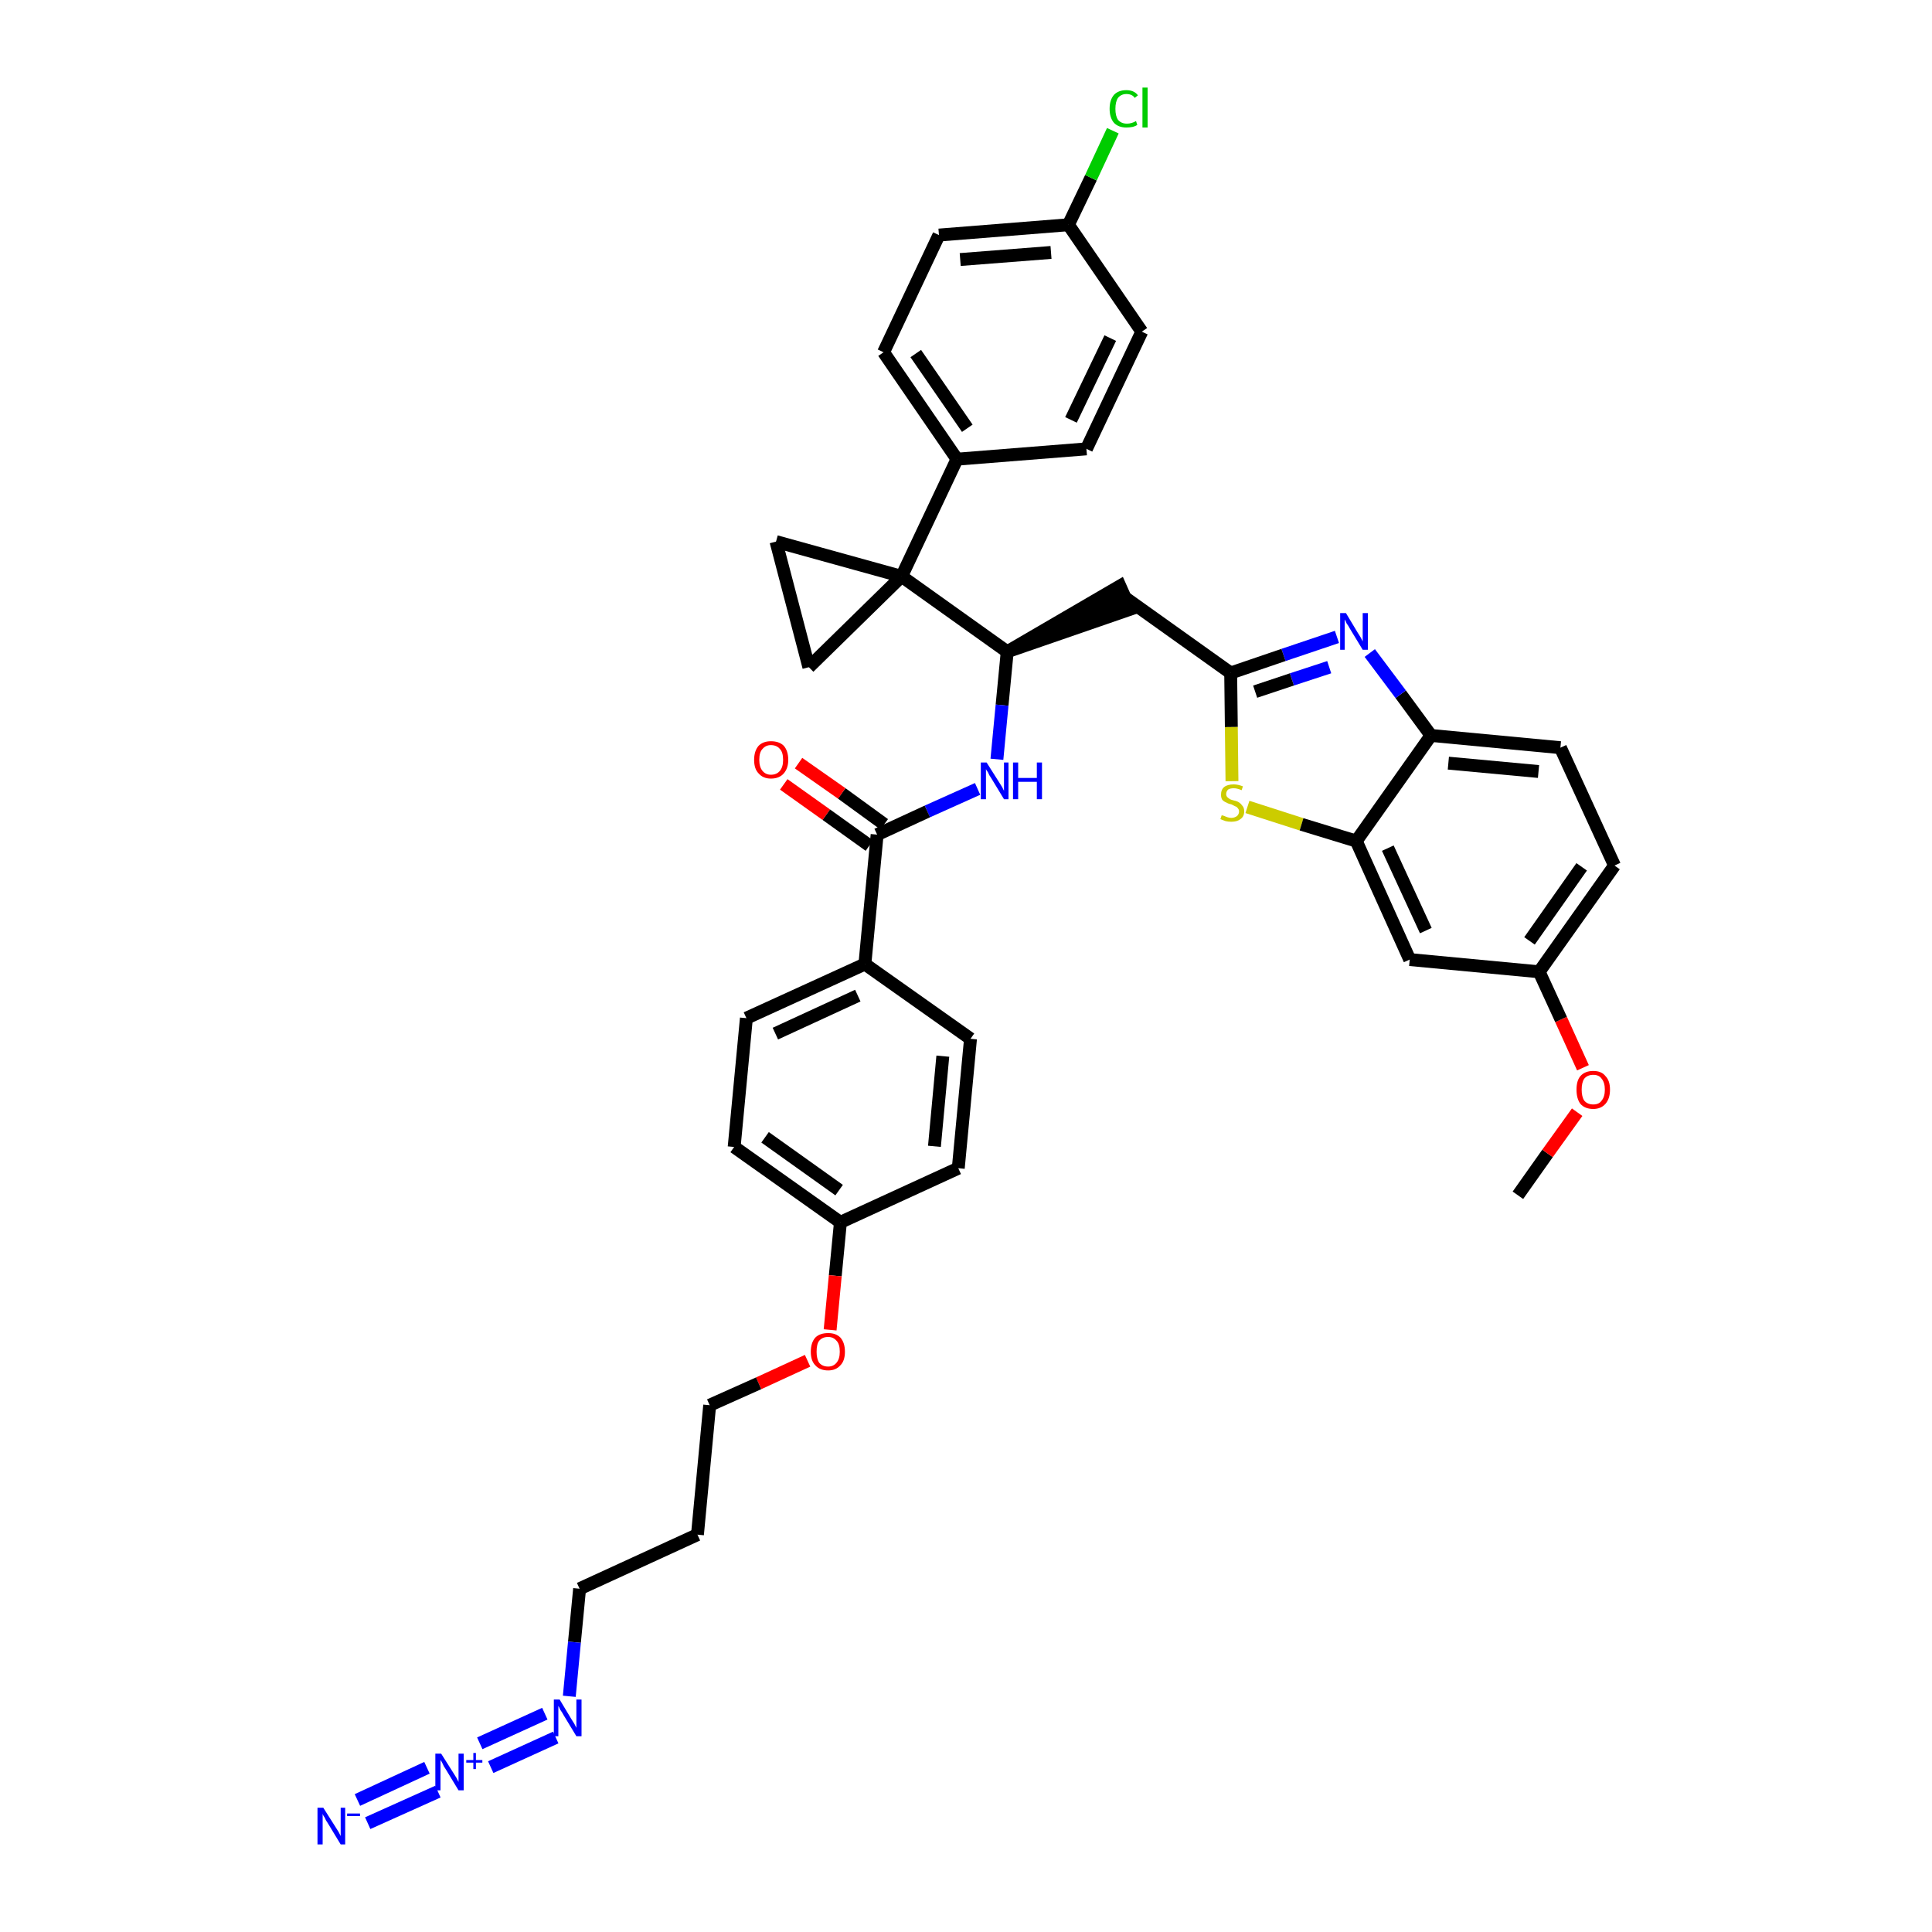 <?xml version='1.0' encoding='iso-8859-1'?>
<svg version='1.1' baseProfile='full'
              xmlns='http://www.w3.org/2000/svg'
                      xmlns:rdkit='http://www.rdkit.org/xml'
                      xmlns:xlink='http://www.w3.org/1999/xlink'
                  xml:space='preserve'
width='300px' height='300px' viewBox='0 0 300 300'>
<!-- END OF HEADER -->
<path class='bond-0 atom-0 atom-1' d='M 235.7,185.6 L 240.3,179.1' style='fill:none;fill-rule:evenodd;stroke:#000000;stroke-width:2.0px;stroke-linecap:butt;stroke-linejoin:miter;stroke-opacity:1' />
<path class='bond-0 atom-0 atom-1' d='M 240.3,179.1 L 244.9,172.7' style='fill:none;fill-rule:evenodd;stroke:#FF0000;stroke-width:2.0px;stroke-linecap:butt;stroke-linejoin:miter;stroke-opacity:1' />
<path class='bond-1 atom-1 atom-2' d='M 245.8,165.8 L 242.4,158.3' style='fill:none;fill-rule:evenodd;stroke:#FF0000;stroke-width:2.0px;stroke-linecap:butt;stroke-linejoin:miter;stroke-opacity:1' />
<path class='bond-1 atom-1 atom-2' d='M 242.4,158.3 L 239.0,150.9' style='fill:none;fill-rule:evenodd;stroke:#000000;stroke-width:2.0px;stroke-linecap:butt;stroke-linejoin:miter;stroke-opacity:1' />
<path class='bond-2 atom-2 atom-3' d='M 239.0,150.9 L 250.7,134.4' style='fill:none;fill-rule:evenodd;stroke:#000000;stroke-width:2.0px;stroke-linecap:butt;stroke-linejoin:miter;stroke-opacity:1' />
<path class='bond-2 atom-2 atom-3' d='M 237.5,146.1 L 245.6,134.6' style='fill:none;fill-rule:evenodd;stroke:#000000;stroke-width:2.0px;stroke-linecap:butt;stroke-linejoin:miter;stroke-opacity:1' />
<path class='bond-38 atom-38 atom-2' d='M 218.9,149.0 L 239.0,150.9' style='fill:none;fill-rule:evenodd;stroke:#000000;stroke-width:2.0px;stroke-linecap:butt;stroke-linejoin:miter;stroke-opacity:1' />
<path class='bond-3 atom-3 atom-4' d='M 250.7,134.4 L 242.3,116.1' style='fill:none;fill-rule:evenodd;stroke:#000000;stroke-width:2.0px;stroke-linecap:butt;stroke-linejoin:miter;stroke-opacity:1' />
<path class='bond-4 atom-4 atom-5' d='M 242.3,116.1 L 222.2,114.2' style='fill:none;fill-rule:evenodd;stroke:#000000;stroke-width:2.0px;stroke-linecap:butt;stroke-linejoin:miter;stroke-opacity:1' />
<path class='bond-4 atom-4 atom-5' d='M 238.9,119.8 L 224.9,118.5' style='fill:none;fill-rule:evenodd;stroke:#000000;stroke-width:2.0px;stroke-linecap:butt;stroke-linejoin:miter;stroke-opacity:1' />
<path class='bond-5 atom-5 atom-6' d='M 222.2,114.2 L 217.5,107.8' style='fill:none;fill-rule:evenodd;stroke:#000000;stroke-width:2.0px;stroke-linecap:butt;stroke-linejoin:miter;stroke-opacity:1' />
<path class='bond-5 atom-5 atom-6' d='M 217.5,107.8 L 212.7,101.4' style='fill:none;fill-rule:evenodd;stroke:#0000FF;stroke-width:2.0px;stroke-linecap:butt;stroke-linejoin:miter;stroke-opacity:1' />
<path class='bond-39 atom-37 atom-5' d='M 210.6,130.6 L 222.2,114.2' style='fill:none;fill-rule:evenodd;stroke:#000000;stroke-width:2.0px;stroke-linecap:butt;stroke-linejoin:miter;stroke-opacity:1' />
<path class='bond-6 atom-6 atom-7' d='M 207.6,98.9 L 199.3,101.7' style='fill:none;fill-rule:evenodd;stroke:#0000FF;stroke-width:2.0px;stroke-linecap:butt;stroke-linejoin:miter;stroke-opacity:1' />
<path class='bond-6 atom-6 atom-7' d='M 199.3,101.7 L 191.1,104.5' style='fill:none;fill-rule:evenodd;stroke:#000000;stroke-width:2.0px;stroke-linecap:butt;stroke-linejoin:miter;stroke-opacity:1' />
<path class='bond-6 atom-6 atom-7' d='M 206.4,103.6 L 200.6,105.5' style='fill:none;fill-rule:evenodd;stroke:#0000FF;stroke-width:2.0px;stroke-linecap:butt;stroke-linejoin:miter;stroke-opacity:1' />
<path class='bond-6 atom-6 atom-7' d='M 200.6,105.5 L 194.9,107.4' style='fill:none;fill-rule:evenodd;stroke:#000000;stroke-width:2.0px;stroke-linecap:butt;stroke-linejoin:miter;stroke-opacity:1' />
<path class='bond-7 atom-7 atom-8' d='M 191.1,104.5 L 174.7,92.8' style='fill:none;fill-rule:evenodd;stroke:#000000;stroke-width:2.0px;stroke-linecap:butt;stroke-linejoin:miter;stroke-opacity:1' />
<path class='bond-35 atom-7 atom-36' d='M 191.1,104.5 L 191.2,112.9' style='fill:none;fill-rule:evenodd;stroke:#000000;stroke-width:2.0px;stroke-linecap:butt;stroke-linejoin:miter;stroke-opacity:1' />
<path class='bond-35 atom-7 atom-36' d='M 191.2,112.9 L 191.3,121.3' style='fill:none;fill-rule:evenodd;stroke:#CCCC00;stroke-width:2.0px;stroke-linecap:butt;stroke-linejoin:miter;stroke-opacity:1' />
<path class='bond-8 atom-9 atom-8' d='M 156.4,101.2 L 175.5,94.6 L 173.9,91.0 Z' style='fill:#000000;fill-rule:evenodd;fill-opacity:1;stroke:#000000;stroke-width:2.0px;stroke-linecap:butt;stroke-linejoin:miter;stroke-opacity:1;' />
<path class='bond-9 atom-9 atom-10' d='M 156.4,101.2 L 155.6,109.5' style='fill:none;fill-rule:evenodd;stroke:#000000;stroke-width:2.0px;stroke-linecap:butt;stroke-linejoin:miter;stroke-opacity:1' />
<path class='bond-9 atom-9 atom-10' d='M 155.6,109.5 L 154.8,117.9' style='fill:none;fill-rule:evenodd;stroke:#0000FF;stroke-width:2.0px;stroke-linecap:butt;stroke-linejoin:miter;stroke-opacity:1' />
<path class='bond-25 atom-9 atom-26' d='M 156.4,101.2 L 140.0,89.5' style='fill:none;fill-rule:evenodd;stroke:#000000;stroke-width:2.0px;stroke-linecap:butt;stroke-linejoin:miter;stroke-opacity:1' />
<path class='bond-10 atom-10 atom-11' d='M 151.8,122.5 L 144.0,126.0' style='fill:none;fill-rule:evenodd;stroke:#0000FF;stroke-width:2.0px;stroke-linecap:butt;stroke-linejoin:miter;stroke-opacity:1' />
<path class='bond-10 atom-10 atom-11' d='M 144.0,126.0 L 136.2,129.6' style='fill:none;fill-rule:evenodd;stroke:#000000;stroke-width:2.0px;stroke-linecap:butt;stroke-linejoin:miter;stroke-opacity:1' />
<path class='bond-11 atom-11 atom-12' d='M 137.3,128.0 L 130.7,123.2' style='fill:none;fill-rule:evenodd;stroke:#000000;stroke-width:2.0px;stroke-linecap:butt;stroke-linejoin:miter;stroke-opacity:1' />
<path class='bond-11 atom-11 atom-12' d='M 130.7,123.2 L 124.0,118.5' style='fill:none;fill-rule:evenodd;stroke:#FF0000;stroke-width:2.0px;stroke-linecap:butt;stroke-linejoin:miter;stroke-opacity:1' />
<path class='bond-11 atom-11 atom-12' d='M 135.0,131.3 L 128.3,126.5' style='fill:none;fill-rule:evenodd;stroke:#000000;stroke-width:2.0px;stroke-linecap:butt;stroke-linejoin:miter;stroke-opacity:1' />
<path class='bond-11 atom-11 atom-12' d='M 128.3,126.5 L 121.7,121.8' style='fill:none;fill-rule:evenodd;stroke:#FF0000;stroke-width:2.0px;stroke-linecap:butt;stroke-linejoin:miter;stroke-opacity:1' />
<path class='bond-12 atom-11 atom-13' d='M 136.2,129.6 L 134.3,149.7' style='fill:none;fill-rule:evenodd;stroke:#000000;stroke-width:2.0px;stroke-linecap:butt;stroke-linejoin:miter;stroke-opacity:1' />
<path class='bond-13 atom-13 atom-14' d='M 134.3,149.7 L 115.9,158.1' style='fill:none;fill-rule:evenodd;stroke:#000000;stroke-width:2.0px;stroke-linecap:butt;stroke-linejoin:miter;stroke-opacity:1' />
<path class='bond-13 atom-13 atom-14' d='M 133.2,154.6 L 120.4,160.5' style='fill:none;fill-rule:evenodd;stroke:#000000;stroke-width:2.0px;stroke-linecap:butt;stroke-linejoin:miter;stroke-opacity:1' />
<path class='bond-40 atom-25 atom-13' d='M 150.7,161.3 L 134.3,149.7' style='fill:none;fill-rule:evenodd;stroke:#000000;stroke-width:2.0px;stroke-linecap:butt;stroke-linejoin:miter;stroke-opacity:1' />
<path class='bond-14 atom-14 atom-15' d='M 115.9,158.1 L 114.0,178.1' style='fill:none;fill-rule:evenodd;stroke:#000000;stroke-width:2.0px;stroke-linecap:butt;stroke-linejoin:miter;stroke-opacity:1' />
<path class='bond-15 atom-15 atom-16' d='M 114.0,178.1 L 130.5,189.8' style='fill:none;fill-rule:evenodd;stroke:#000000;stroke-width:2.0px;stroke-linecap:butt;stroke-linejoin:miter;stroke-opacity:1' />
<path class='bond-15 atom-15 atom-16' d='M 118.8,176.6 L 130.3,184.8' style='fill:none;fill-rule:evenodd;stroke:#000000;stroke-width:2.0px;stroke-linecap:butt;stroke-linejoin:miter;stroke-opacity:1' />
<path class='bond-16 atom-16 atom-17' d='M 130.5,189.8 L 129.7,198.1' style='fill:none;fill-rule:evenodd;stroke:#000000;stroke-width:2.0px;stroke-linecap:butt;stroke-linejoin:miter;stroke-opacity:1' />
<path class='bond-16 atom-16 atom-17' d='M 129.7,198.1 L 128.9,206.5' style='fill:none;fill-rule:evenodd;stroke:#FF0000;stroke-width:2.0px;stroke-linecap:butt;stroke-linejoin:miter;stroke-opacity:1' />
<path class='bond-23 atom-16 atom-24' d='M 130.5,189.8 L 148.8,181.4' style='fill:none;fill-rule:evenodd;stroke:#000000;stroke-width:2.0px;stroke-linecap:butt;stroke-linejoin:miter;stroke-opacity:1' />
<path class='bond-17 atom-17 atom-18' d='M 125.4,211.3 L 117.8,214.8' style='fill:none;fill-rule:evenodd;stroke:#FF0000;stroke-width:2.0px;stroke-linecap:butt;stroke-linejoin:miter;stroke-opacity:1' />
<path class='bond-17 atom-17 atom-18' d='M 117.8,214.8 L 110.2,218.2' style='fill:none;fill-rule:evenodd;stroke:#000000;stroke-width:2.0px;stroke-linecap:butt;stroke-linejoin:miter;stroke-opacity:1' />
<path class='bond-18 atom-18 atom-19' d='M 110.2,218.2 L 108.3,238.3' style='fill:none;fill-rule:evenodd;stroke:#000000;stroke-width:2.0px;stroke-linecap:butt;stroke-linejoin:miter;stroke-opacity:1' />
<path class='bond-19 atom-19 atom-20' d='M 108.3,238.3 L 90.0,246.7' style='fill:none;fill-rule:evenodd;stroke:#000000;stroke-width:2.0px;stroke-linecap:butt;stroke-linejoin:miter;stroke-opacity:1' />
<path class='bond-20 atom-20 atom-21' d='M 90.0,246.7 L 89.2,255.0' style='fill:none;fill-rule:evenodd;stroke:#000000;stroke-width:2.0px;stroke-linecap:butt;stroke-linejoin:miter;stroke-opacity:1' />
<path class='bond-20 atom-20 atom-21' d='M 89.2,255.0 L 88.4,263.4' style='fill:none;fill-rule:evenodd;stroke:#0000FF;stroke-width:2.0px;stroke-linecap:butt;stroke-linejoin:miter;stroke-opacity:1' />
<path class='bond-21 atom-21 atom-22' d='M 84.6,266.1 L 74.5,270.7' style='fill:none;fill-rule:evenodd;stroke:#0000FF;stroke-width:2.0px;stroke-linecap:butt;stroke-linejoin:miter;stroke-opacity:1' />
<path class='bond-21 atom-21 atom-22' d='M 86.3,269.8 L 76.2,274.4' style='fill:none;fill-rule:evenodd;stroke:#0000FF;stroke-width:2.0px;stroke-linecap:butt;stroke-linejoin:miter;stroke-opacity:1' />
<path class='bond-22 atom-22 atom-23' d='M 66.3,274.5 L 55.5,279.5' style='fill:none;fill-rule:evenodd;stroke:#0000FF;stroke-width:2.0px;stroke-linecap:butt;stroke-linejoin:miter;stroke-opacity:1' />
<path class='bond-22 atom-22 atom-23' d='M 68.0,278.2 L 57.1,283.1' style='fill:none;fill-rule:evenodd;stroke:#0000FF;stroke-width:2.0px;stroke-linecap:butt;stroke-linejoin:miter;stroke-opacity:1' />
<path class='bond-24 atom-24 atom-25' d='M 148.8,181.4 L 150.7,161.3' style='fill:none;fill-rule:evenodd;stroke:#000000;stroke-width:2.0px;stroke-linecap:butt;stroke-linejoin:miter;stroke-opacity:1' />
<path class='bond-24 atom-24 atom-25' d='M 145.1,178.0 L 146.4,164.0' style='fill:none;fill-rule:evenodd;stroke:#000000;stroke-width:2.0px;stroke-linecap:butt;stroke-linejoin:miter;stroke-opacity:1' />
<path class='bond-26 atom-26 atom-27' d='M 140.0,89.5 L 148.6,71.3' style='fill:none;fill-rule:evenodd;stroke:#000000;stroke-width:2.0px;stroke-linecap:butt;stroke-linejoin:miter;stroke-opacity:1' />
<path class='bond-33 atom-26 atom-34' d='M 140.0,89.5 L 120.5,84.1' style='fill:none;fill-rule:evenodd;stroke:#000000;stroke-width:2.0px;stroke-linecap:butt;stroke-linejoin:miter;stroke-opacity:1' />
<path class='bond-41 atom-35 atom-26' d='M 125.6,103.6 L 140.0,89.5' style='fill:none;fill-rule:evenodd;stroke:#000000;stroke-width:2.0px;stroke-linecap:butt;stroke-linejoin:miter;stroke-opacity:1' />
<path class='bond-27 atom-27 atom-28' d='M 148.6,71.3 L 137.2,54.7' style='fill:none;fill-rule:evenodd;stroke:#000000;stroke-width:2.0px;stroke-linecap:butt;stroke-linejoin:miter;stroke-opacity:1' />
<path class='bond-27 atom-27 atom-28' d='M 150.2,66.5 L 142.2,54.9' style='fill:none;fill-rule:evenodd;stroke:#000000;stroke-width:2.0px;stroke-linecap:butt;stroke-linejoin:miter;stroke-opacity:1' />
<path class='bond-42 atom-33 atom-27' d='M 168.7,69.7 L 148.6,71.3' style='fill:none;fill-rule:evenodd;stroke:#000000;stroke-width:2.0px;stroke-linecap:butt;stroke-linejoin:miter;stroke-opacity:1' />
<path class='bond-28 atom-28 atom-29' d='M 137.2,54.7 L 145.8,36.5' style='fill:none;fill-rule:evenodd;stroke:#000000;stroke-width:2.0px;stroke-linecap:butt;stroke-linejoin:miter;stroke-opacity:1' />
<path class='bond-29 atom-29 atom-30' d='M 145.8,36.5 L 165.9,34.9' style='fill:none;fill-rule:evenodd;stroke:#000000;stroke-width:2.0px;stroke-linecap:butt;stroke-linejoin:miter;stroke-opacity:1' />
<path class='bond-29 atom-29 atom-30' d='M 149.1,40.3 L 163.2,39.2' style='fill:none;fill-rule:evenodd;stroke:#000000;stroke-width:2.0px;stroke-linecap:butt;stroke-linejoin:miter;stroke-opacity:1' />
<path class='bond-30 atom-30 atom-31' d='M 165.9,34.9 L 169.4,27.6' style='fill:none;fill-rule:evenodd;stroke:#000000;stroke-width:2.0px;stroke-linecap:butt;stroke-linejoin:miter;stroke-opacity:1' />
<path class='bond-30 atom-30 atom-31' d='M 169.4,27.6 L 172.8,20.3' style='fill:none;fill-rule:evenodd;stroke:#00CC00;stroke-width:2.0px;stroke-linecap:butt;stroke-linejoin:miter;stroke-opacity:1' />
<path class='bond-31 atom-30 atom-32' d='M 165.9,34.9 L 177.3,51.5' style='fill:none;fill-rule:evenodd;stroke:#000000;stroke-width:2.0px;stroke-linecap:butt;stroke-linejoin:miter;stroke-opacity:1' />
<path class='bond-32 atom-32 atom-33' d='M 177.3,51.5 L 168.7,69.7' style='fill:none;fill-rule:evenodd;stroke:#000000;stroke-width:2.0px;stroke-linecap:butt;stroke-linejoin:miter;stroke-opacity:1' />
<path class='bond-32 atom-32 atom-33' d='M 172.4,52.5 L 166.3,65.2' style='fill:none;fill-rule:evenodd;stroke:#000000;stroke-width:2.0px;stroke-linecap:butt;stroke-linejoin:miter;stroke-opacity:1' />
<path class='bond-34 atom-34 atom-35' d='M 120.5,84.1 L 125.6,103.6' style='fill:none;fill-rule:evenodd;stroke:#000000;stroke-width:2.0px;stroke-linecap:butt;stroke-linejoin:miter;stroke-opacity:1' />
<path class='bond-36 atom-36 atom-37' d='M 193.7,125.3 L 202.1,128.0' style='fill:none;fill-rule:evenodd;stroke:#CCCC00;stroke-width:2.0px;stroke-linecap:butt;stroke-linejoin:miter;stroke-opacity:1' />
<path class='bond-36 atom-36 atom-37' d='M 202.1,128.0 L 210.6,130.6' style='fill:none;fill-rule:evenodd;stroke:#000000;stroke-width:2.0px;stroke-linecap:butt;stroke-linejoin:miter;stroke-opacity:1' />
<path class='bond-37 atom-37 atom-38' d='M 210.6,130.6 L 218.9,149.0' style='fill:none;fill-rule:evenodd;stroke:#000000;stroke-width:2.0px;stroke-linecap:butt;stroke-linejoin:miter;stroke-opacity:1' />
<path class='bond-37 atom-37 atom-38' d='M 215.5,131.7 L 221.4,144.5' style='fill:none;fill-rule:evenodd;stroke:#000000;stroke-width:2.0px;stroke-linecap:butt;stroke-linejoin:miter;stroke-opacity:1' />
<path  class='atom-1' d='M 244.8 169.2
Q 244.8 167.8, 245.4 167.1
Q 246.1 166.3, 247.4 166.3
Q 248.7 166.3, 249.3 167.1
Q 250.0 167.8, 250.0 169.2
Q 250.0 170.6, 249.3 171.4
Q 248.6 172.2, 247.4 172.2
Q 246.1 172.2, 245.4 171.4
Q 244.8 170.6, 244.8 169.2
M 247.4 171.5
Q 248.3 171.5, 248.7 170.9
Q 249.2 170.3, 249.2 169.2
Q 249.2 168.1, 248.7 167.5
Q 248.3 166.9, 247.4 166.9
Q 246.5 166.9, 246.0 167.5
Q 245.6 168.1, 245.6 169.2
Q 245.6 170.3, 246.0 170.9
Q 246.5 171.5, 247.4 171.5
' fill='#FF0000'/>
<path  class='atom-6' d='M 209.0 95.2
L 210.8 98.2
Q 211.0 98.5, 211.3 99.0
Q 211.6 99.6, 211.6 99.6
L 211.6 95.2
L 212.4 95.2
L 212.4 100.9
L 211.6 100.9
L 209.6 97.6
Q 209.4 97.2, 209.1 96.8
Q 208.9 96.3, 208.8 96.2
L 208.8 100.9
L 208.1 100.9
L 208.1 95.2
L 209.0 95.2
' fill='#0000FF'/>
<path  class='atom-10' d='M 153.2 118.4
L 155.1 121.4
Q 155.3 121.7, 155.6 122.2
Q 155.9 122.8, 155.9 122.8
L 155.9 118.4
L 156.6 118.4
L 156.6 124.1
L 155.9 124.1
L 153.9 120.8
Q 153.6 120.4, 153.4 119.9
Q 153.1 119.5, 153.1 119.4
L 153.1 124.1
L 152.3 124.1
L 152.3 118.4
L 153.2 118.4
' fill='#0000FF'/>
<path  class='atom-10' d='M 157.3 118.4
L 158.1 118.4
L 158.1 120.8
L 161.0 120.8
L 161.0 118.4
L 161.8 118.4
L 161.8 124.1
L 161.0 124.1
L 161.0 121.4
L 158.1 121.4
L 158.1 124.1
L 157.3 124.1
L 157.3 118.4
' fill='#0000FF'/>
<path  class='atom-12' d='M 117.1 118.0
Q 117.1 116.6, 117.8 115.8
Q 118.5 115.1, 119.7 115.1
Q 121.0 115.1, 121.7 115.8
Q 122.4 116.6, 122.4 118.0
Q 122.4 119.3, 121.7 120.1
Q 121.0 120.9, 119.7 120.9
Q 118.5 120.9, 117.8 120.1
Q 117.1 119.4, 117.1 118.0
M 119.7 120.3
Q 120.6 120.3, 121.1 119.7
Q 121.6 119.1, 121.6 118.0
Q 121.6 116.8, 121.1 116.3
Q 120.6 115.7, 119.7 115.7
Q 118.9 115.7, 118.4 116.3
Q 117.9 116.8, 117.9 118.0
Q 117.9 119.1, 118.4 119.7
Q 118.9 120.3, 119.7 120.3
' fill='#FF0000'/>
<path  class='atom-17' d='M 125.9 209.9
Q 125.9 208.5, 126.6 207.7
Q 127.3 207.0, 128.6 207.0
Q 129.8 207.0, 130.5 207.7
Q 131.2 208.5, 131.2 209.9
Q 131.2 211.3, 130.5 212.0
Q 129.8 212.8, 128.6 212.8
Q 127.3 212.8, 126.6 212.0
Q 125.9 211.3, 125.9 209.9
M 128.6 212.2
Q 129.4 212.2, 129.9 211.6
Q 130.4 211.0, 130.4 209.9
Q 130.4 208.7, 129.9 208.2
Q 129.4 207.6, 128.6 207.6
Q 127.7 207.6, 127.2 208.2
Q 126.8 208.7, 126.8 209.9
Q 126.8 211.0, 127.2 211.6
Q 127.7 212.2, 128.6 212.2
' fill='#FF0000'/>
<path  class='atom-21' d='M 86.9 263.9
L 88.7 266.9
Q 88.9 267.2, 89.2 267.7
Q 89.5 268.3, 89.5 268.3
L 89.5 263.9
L 90.3 263.9
L 90.3 269.6
L 89.5 269.6
L 87.5 266.3
Q 87.3 265.9, 87.0 265.5
Q 86.8 265.0, 86.7 264.9
L 86.7 269.6
L 86.0 269.6
L 86.0 263.9
L 86.9 263.9
' fill='#0000FF'/>
<path  class='atom-22' d='M 68.5 272.3
L 70.4 275.3
Q 70.6 275.6, 70.9 276.1
Q 71.2 276.7, 71.2 276.7
L 71.2 272.3
L 72.0 272.3
L 72.0 278.0
L 71.2 278.0
L 69.2 274.7
Q 68.9 274.3, 68.7 273.8
Q 68.5 273.4, 68.4 273.3
L 68.4 278.0
L 67.6 278.0
L 67.6 272.3
L 68.5 272.3
' fill='#0000FF'/>
<path  class='atom-22' d='M 72.4 273.3
L 73.5 273.3
L 73.5 272.2
L 73.9 272.2
L 73.9 273.3
L 74.9 273.3
L 74.9 273.7
L 73.9 273.7
L 73.9 274.7
L 73.5 274.7
L 73.5 273.7
L 72.4 273.7
L 72.4 273.3
' fill='#0000FF'/>
<path  class='atom-23' d='M 50.2 280.7
L 52.1 283.7
Q 52.3 284.0, 52.6 284.5
Q 52.9 285.1, 52.9 285.1
L 52.9 280.7
L 53.6 280.7
L 53.6 286.4
L 52.9 286.4
L 50.9 283.1
Q 50.6 282.7, 50.4 282.2
Q 50.1 281.8, 50.1 281.6
L 50.1 286.4
L 49.3 286.4
L 49.3 280.7
L 50.2 280.7
' fill='#0000FF'/>
<path  class='atom-23' d='M 53.9 281.6
L 55.9 281.6
L 55.9 282.0
L 53.9 282.0
L 53.9 281.6
' fill='#0000FF'/>
<path  class='atom-31' d='M 172.3 16.9
Q 172.3 15.5, 173.0 14.7
Q 173.7 14.0, 174.9 14.0
Q 176.1 14.0, 176.7 14.8
L 176.2 15.2
Q 175.8 14.6, 174.9 14.6
Q 174.1 14.6, 173.6 15.2
Q 173.2 15.8, 173.2 16.9
Q 173.2 18.0, 173.6 18.6
Q 174.1 19.2, 175.0 19.2
Q 175.7 19.2, 176.4 18.8
L 176.6 19.4
Q 176.3 19.6, 175.9 19.7
Q 175.4 19.8, 174.9 19.8
Q 173.7 19.8, 173.0 19.1
Q 172.3 18.3, 172.3 16.9
' fill='#00CC00'/>
<path  class='atom-31' d='M 177.4 13.6
L 178.2 13.6
L 178.2 19.8
L 177.4 19.8
L 177.4 13.6
' fill='#00CC00'/>
<path  class='atom-36' d='M 189.7 126.6
Q 189.8 126.6, 190.1 126.7
Q 190.3 126.8, 190.6 126.9
Q 190.9 127.0, 191.2 127.0
Q 191.7 127.0, 192.1 126.7
Q 192.4 126.4, 192.4 126.0
Q 192.4 125.7, 192.2 125.5
Q 192.1 125.3, 191.8 125.2
Q 191.6 125.1, 191.2 124.9
Q 190.7 124.8, 190.4 124.6
Q 190.1 124.5, 189.8 124.2
Q 189.6 123.9, 189.6 123.4
Q 189.6 122.6, 190.1 122.2
Q 190.6 121.8, 191.6 121.8
Q 192.2 121.8, 193.0 122.1
L 192.8 122.7
Q 192.1 122.4, 191.6 122.4
Q 191.0 122.4, 190.7 122.6
Q 190.4 122.9, 190.4 123.3
Q 190.4 123.6, 190.6 123.8
Q 190.7 123.9, 191.0 124.1
Q 191.2 124.2, 191.6 124.3
Q 192.1 124.4, 192.4 124.6
Q 192.7 124.8, 192.9 125.1
Q 193.2 125.4, 193.2 126.0
Q 193.2 126.8, 192.6 127.2
Q 192.1 127.6, 191.2 127.6
Q 190.7 127.6, 190.3 127.5
Q 190.0 127.4, 189.5 127.2
L 189.7 126.6
' fill='#CCCC00'/>
</svg>
